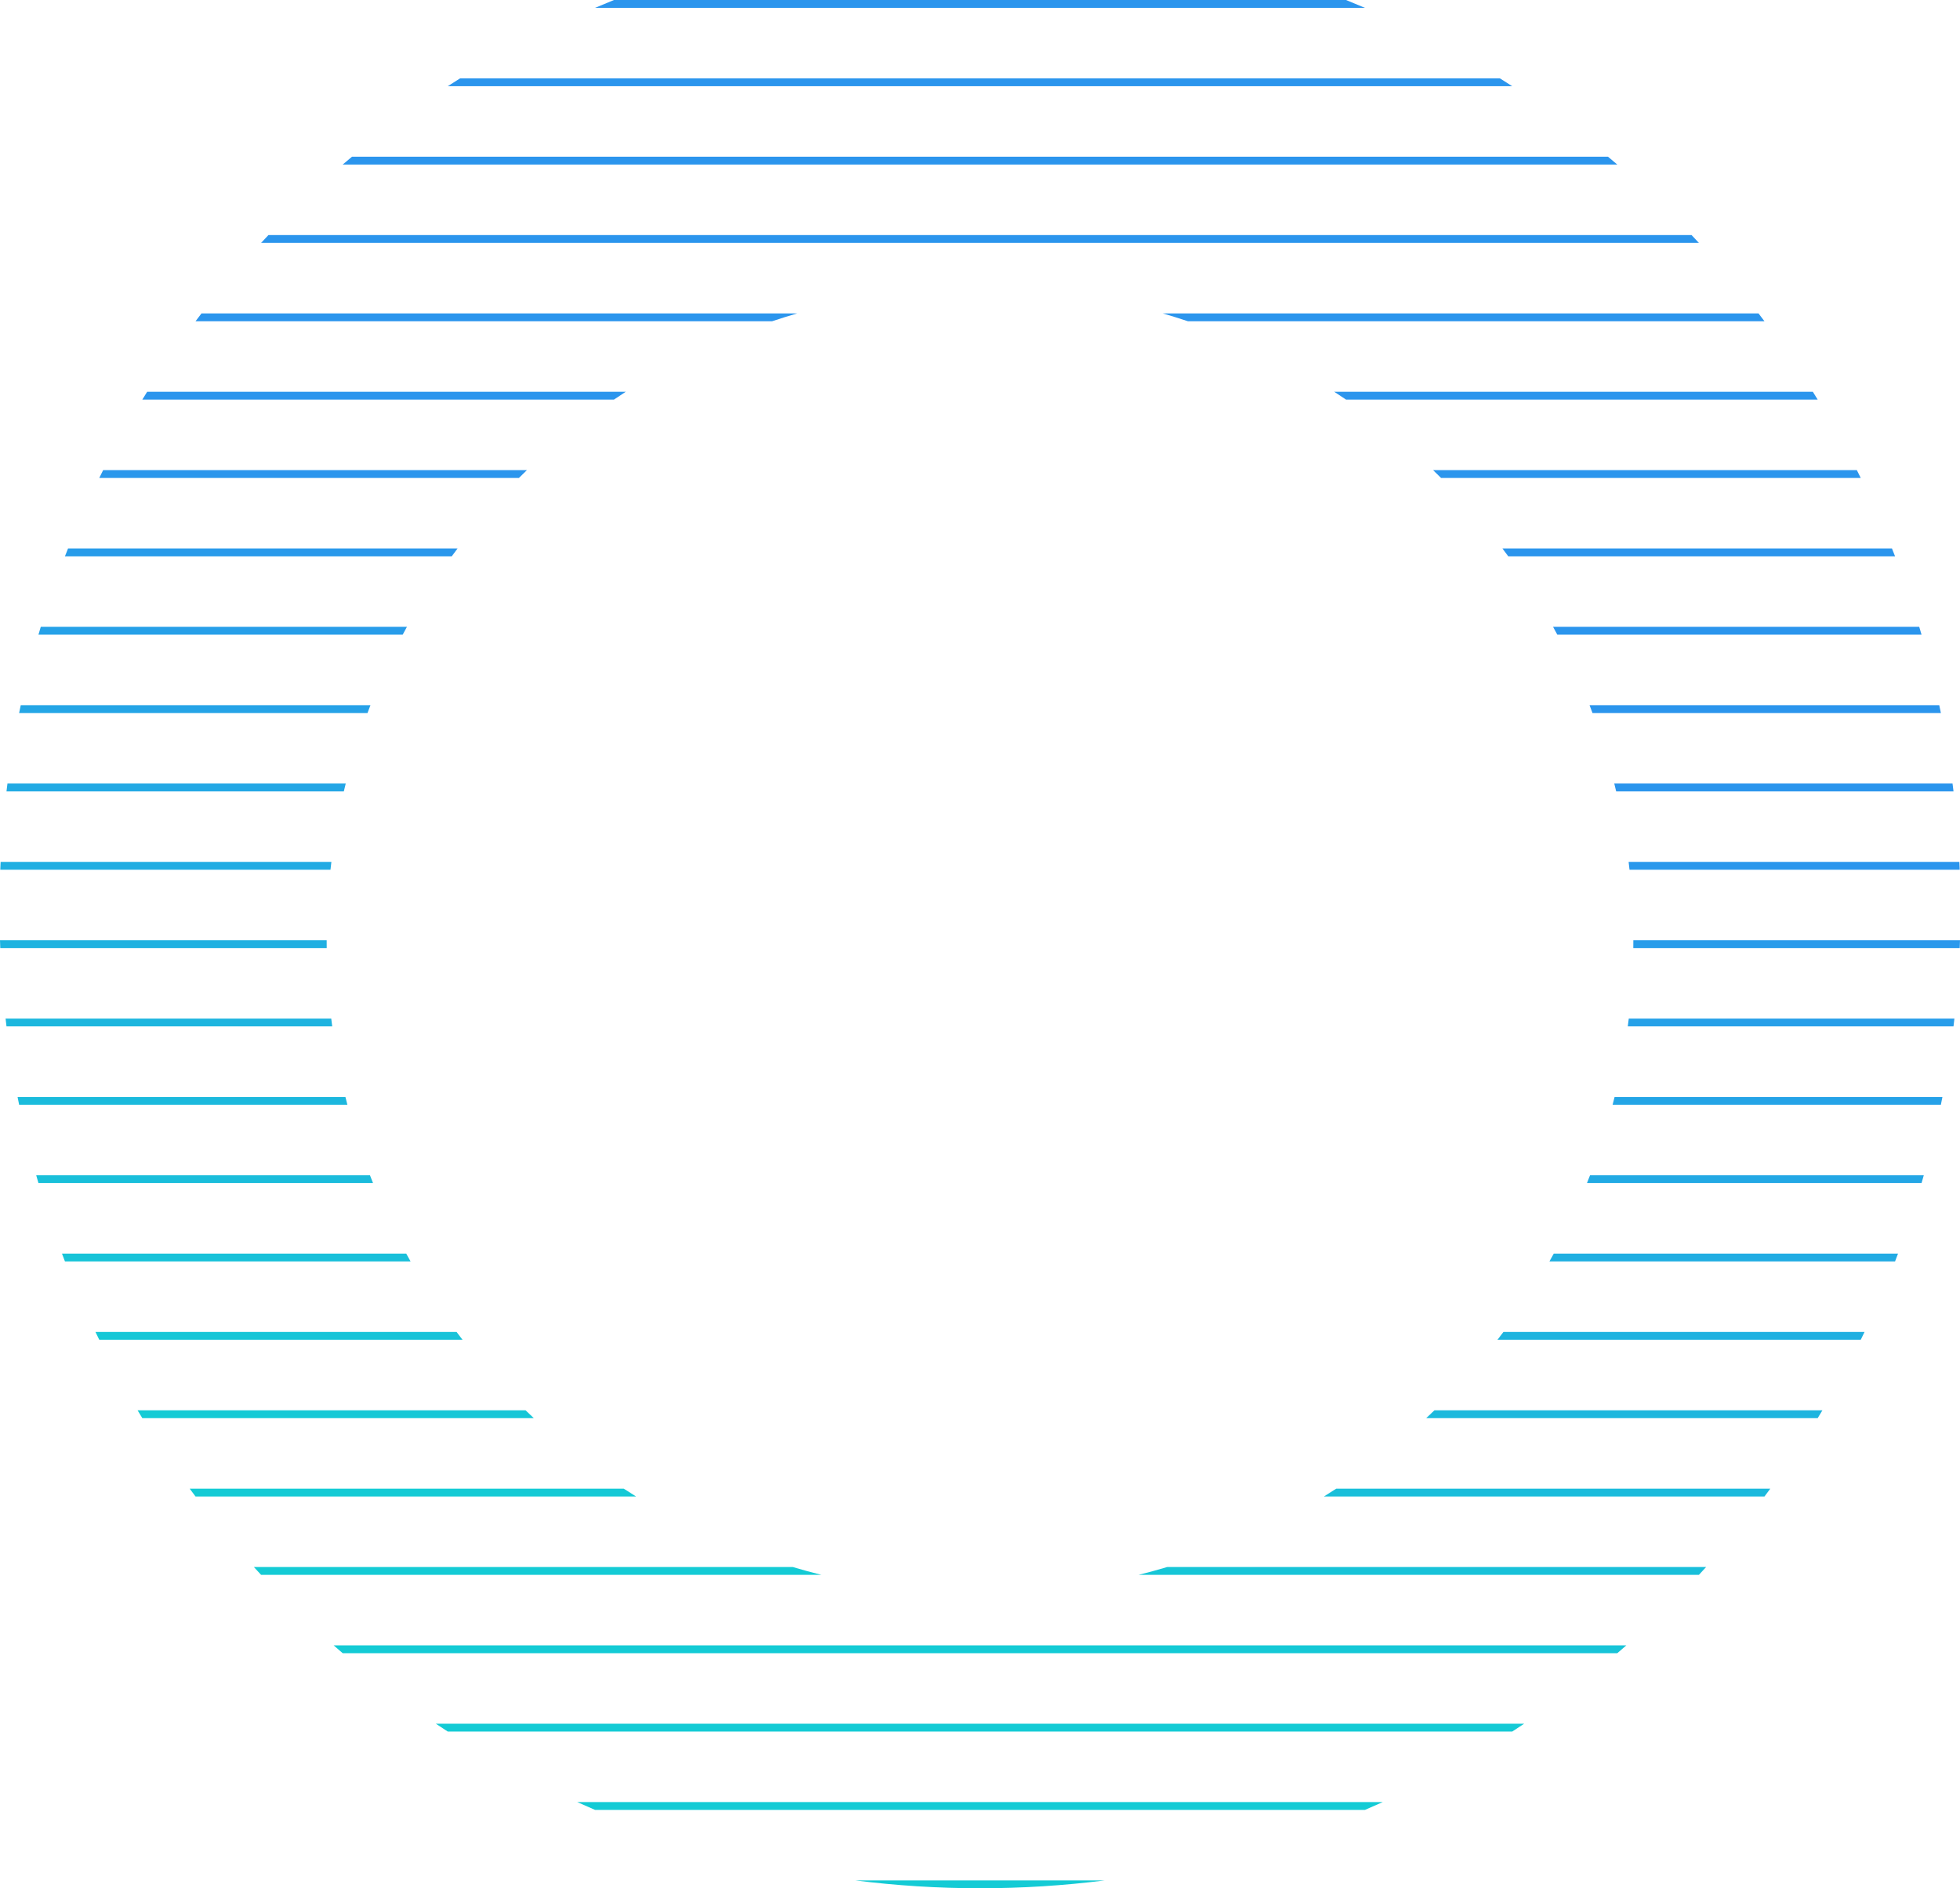 <svg width="300" height="289" viewBox="0 0 300 289" fill="none" xmlns="http://www.w3.org/2000/svg">
<path d="M91.084 1.199C92.044 0.79 93.008 0.39 93.978 0H206.022C206.992 0.39 207.956 0.79 208.916 1.199H91.084Z" fill="url(#paint0_linear_1_727)"/>
<path d="M68.538 13.191C69.163 12.787 69.791 12.387 70.423 11.992H229.577C230.209 12.387 230.837 12.787 231.462 13.191H68.538Z" fill="url(#paint1_linear_1_727)"/>
<path d="M53.879 23.983C53.403 24.38 52.929 24.78 52.458 25.183H247.542C247.071 24.78 246.597 24.38 246.122 23.983H53.879Z" fill="url(#paint2_linear_1_727)"/>
<path d="M39.962 37.174C40.335 36.773 40.711 36.373 41.088 35.975H258.912C259.289 36.373 259.665 36.773 260.038 37.174H39.962Z" fill="url(#paint3_linear_1_727)"/>
<path d="M30.84 47.967C30.534 48.365 30.23 48.765 29.929 49.166H118.189C119.455 48.741 120.733 48.342 122.021 47.967H30.84Z" fill="url(#paint4_linear_1_727)"/>
<path d="M177.979 47.967C179.267 48.342 180.545 48.741 181.811 49.166H270.071C269.77 48.765 269.466 48.365 269.16 47.967H177.979Z" fill="url(#paint5_linear_1_727)"/>
<path d="M95.784 59.959H22.525C22.277 60.357 22.03 60.757 21.785 61.158H93.972C94.571 60.752 95.175 60.352 95.784 59.959Z" fill="url(#paint6_linear_1_727)"/>
<path d="M206.028 61.158C205.429 60.752 204.825 60.352 204.216 59.959H277.475C277.723 60.357 277.97 60.757 278.215 61.158H206.028Z" fill="url(#paint7_linear_1_727)"/>
<path d="M80.654 71.95H15.791C15.591 72.349 15.392 72.749 15.195 73.149H79.43C79.834 72.746 80.243 72.347 80.654 71.95Z" fill="url(#paint8_linear_1_727)"/>
<path d="M220.57 73.149C220.166 72.746 219.757 72.347 219.346 71.95H284.209C284.409 72.349 284.608 72.749 284.805 73.149H220.57Z" fill="url(#paint9_linear_1_727)"/>
<path d="M70.036 83.942H10.413C10.255 84.341 10.098 84.74 9.944 85.141H69.148C69.441 84.739 69.737 84.339 70.036 83.942Z" fill="url(#paint10_linear_1_727)"/>
<path d="M230.852 85.141C230.559 84.739 230.263 84.339 229.964 83.942H289.587C289.745 84.341 289.902 84.74 290.057 85.141H230.852Z" fill="url(#paint11_linear_1_727)"/>
<path d="M62.288 95.934H6.242C6.122 96.333 6.004 96.732 5.887 97.133H61.64C61.854 96.731 62.07 96.332 62.288 95.934Z" fill="url(#paint12_linear_1_727)"/>
<path d="M238.36 97.133C238.146 96.731 237.93 96.332 237.712 95.934H293.758C293.878 96.333 293.996 96.732 294.113 97.133H238.36Z" fill="url(#paint13_linear_1_727)"/>
<path d="M56.705 107.925H3.176C3.091 108.324 3.008 108.724 2.927 109.124H56.25C56.399 108.724 56.551 108.324 56.705 107.925Z" fill="url(#paint14_linear_1_727)"/>
<path d="M243.75 109.124C243.601 108.724 243.449 108.324 243.295 107.925H296.824C296.909 108.324 296.992 108.724 297.073 109.124H243.75Z" fill="url(#paint15_linear_1_727)"/>
<path d="M52.919 119.917H1.143C1.091 120.316 1.042 120.716 0.994 121.116H52.63C52.724 120.716 52.821 120.316 52.919 119.917Z" fill="url(#paint16_linear_1_727)"/>
<path d="M247.37 121.116C247.276 120.716 247.18 120.316 247.081 119.917H298.857C298.909 120.316 298.958 120.716 299.006 121.116H247.37Z" fill="url(#paint17_linear_1_727)"/>
<path d="M50.724 131.909H0.094C0.076 132.308 0.058 132.708 0.042 133.108H50.586C50.63 132.707 50.675 132.308 50.724 131.909Z" fill="url(#paint18_linear_1_727)"/>
<path d="M249.414 133.108C249.37 132.707 249.325 132.308 249.276 131.909H299.906C299.924 132.308 299.942 132.708 299.958 133.108H249.414Z" fill="url(#paint19_linear_1_727)"/>
<path d="M50 143.9H0C0.013 144.301 0.027 144.7 0.042 145.1H50.006C50.002 144.734 50 144.367 50 144C50 143.967 50 143.934 50 143.9Z" fill="url(#paint20_linear_1_727)"/>
<path d="M249.994 145.1C249.998 144.734 250 144.367 250 144C250 143.967 250 143.934 250 143.9H300C299.996 144.022 299.992 144.144 299.988 144.266C299.979 144.544 299.968 144.822 299.958 145.1H249.994Z" fill="url(#paint21_linear_1_727)"/>
<path d="M50.7 155.892H0.855C0.9 156.292 0.946 156.692 0.994 157.091H50.849C50.797 156.692 50.747 156.293 50.7 155.892Z" fill="url(#paint22_linear_1_727)"/>
<path d="M249.151 157.091C249.203 156.692 249.253 156.293 249.3 155.892H299.145C299.1 156.292 299.054 156.692 299.006 157.091H249.151Z" fill="url(#paint23_linear_1_727)"/>
<path d="M52.87 167.884H2.688C2.766 168.284 2.846 168.684 2.927 169.083H53.172C53.069 168.684 52.968 168.285 52.87 167.884Z" fill="url(#paint24_linear_1_727)"/>
<path d="M246.828 169.083C246.931 168.684 247.032 168.285 247.13 167.884H297.312C297.234 168.284 297.154 168.684 297.073 169.083H246.828Z" fill="url(#paint25_linear_1_727)"/>
<path d="M56.628 179.876H5.543C5.656 180.276 5.771 180.676 5.887 181.075H57.098C56.939 180.676 56.782 180.276 56.628 179.876Z" fill="url(#paint26_linear_1_727)"/>
<path d="M242.902 181.075C243.061 180.676 243.218 180.276 243.372 179.876H294.457C294.344 180.276 294.229 180.676 294.113 181.075H242.902Z" fill="url(#paint27_linear_1_727)"/>
<path d="M62.179 191.867H9.486C9.637 192.268 9.789 192.667 9.944 193.066H62.845C62.62 192.668 62.398 192.269 62.179 191.867Z" fill="url(#paint28_linear_1_727)"/>
<path d="M237.155 193.066C237.38 192.668 237.602 192.269 237.821 191.867H290.514C290.363 192.268 290.211 192.667 290.057 193.066H237.155Z" fill="url(#paint29_linear_1_727)"/>
<path d="M69.887 203.859H14.613C14.805 204.26 14.999 204.659 15.195 205.058H70.799C70.492 204.661 70.188 204.261 69.887 203.859Z" fill="url(#paint30_linear_1_727)"/>
<path d="M229.202 205.058C229.508 204.661 229.812 204.261 230.113 203.859H285.388C285.195 204.26 285.001 204.659 284.805 205.058H229.202Z" fill="url(#paint31_linear_1_727)"/>
<path d="M80.448 215.851H21.061C21.3 216.252 21.542 216.651 21.785 217.05H81.708C81.284 216.654 80.864 216.254 80.448 215.851Z" fill="url(#paint32_linear_1_727)"/>
<path d="M218.292 217.05C218.716 216.654 219.136 216.254 219.552 215.851H278.939C278.7 216.252 278.458 216.651 278.215 217.05H218.292Z" fill="url(#paint33_linear_1_727)"/>
<path d="M95.477 227.842H29.036C29.332 228.244 29.629 228.643 29.929 229.041H97.363C96.729 228.649 96.1 228.249 95.477 227.842Z" fill="url(#paint34_linear_1_727)"/>
<path d="M202.637 229.041C203.271 228.649 203.899 228.249 204.523 227.842H270.964C270.668 228.244 270.371 228.643 270.071 229.041H202.637Z" fill="url(#paint35_linear_1_727)"/>
<path d="M121.345 239.834H38.86C39.225 240.236 39.593 240.635 39.962 241.033H125.725C124.252 240.666 122.792 240.266 121.345 239.834Z" fill="url(#paint36_linear_1_727)"/>
<path d="M174.275 241.033C175.748 240.666 177.208 240.266 178.655 239.834H261.14C260.775 240.236 260.407 240.635 260.038 241.033H174.275Z" fill="url(#paint37_linear_1_727)"/>
<path d="M52.458 253.025C51.994 252.628 51.532 252.228 51.073 251.826H248.927C248.468 252.228 248.006 252.628 247.542 253.025H52.458Z" fill="url(#paint38_linear_1_727)"/>
<path d="M66.713 263.817C67.319 264.221 67.927 264.621 68.538 265.017H231.462C232.073 264.621 232.682 264.221 233.287 263.817H66.713Z" fill="url(#paint39_linear_1_727)"/>
<path d="M91.084 277.008C90.168 276.617 89.257 276.218 88.35 275.809H211.65C210.743 276.218 209.832 276.617 208.916 277.008H91.084Z" fill="url(#paint40_linear_1_727)"/>
<path d="M150 289C156.461 289 162.827 288.592 169.074 287.801H130.926C137.173 288.592 143.539 289 150 289Z" fill="url(#paint41_linear_1_727)"/>
<defs>
<linearGradient id="paint0_linear_1_727" x1="344.431" y1="-402.774" x2="159.506" y2="338.736" gradientUnits="userSpaceOnUse">
<stop stop-color="#2B95ED"/>
<stop offset="0.698" stop-color="#2B95ED"/>
<stop offset="0.887" stop-color="#14CBD5"/>
</linearGradient>
<linearGradient id="paint1_linear_1_727" x1="344.431" y1="-402.774" x2="159.506" y2="338.736" gradientUnits="userSpaceOnUse">
<stop stop-color="#2B95ED"/>
<stop offset="0.698" stop-color="#2B95ED"/>
<stop offset="0.887" stop-color="#14CBD5"/>
</linearGradient>
<linearGradient id="paint2_linear_1_727" x1="344.431" y1="-402.774" x2="159.506" y2="338.736" gradientUnits="userSpaceOnUse">
<stop stop-color="#2B95ED"/>
<stop offset="0.698" stop-color="#2B95ED"/>
<stop offset="0.887" stop-color="#14CBD5"/>
</linearGradient>
<linearGradient id="paint3_linear_1_727" x1="344.431" y1="-402.774" x2="159.506" y2="338.736" gradientUnits="userSpaceOnUse">
<stop stop-color="#2B95ED"/>
<stop offset="0.698" stop-color="#2B95ED"/>
<stop offset="0.887" stop-color="#14CBD5"/>
</linearGradient>
<linearGradient id="paint4_linear_1_727" x1="344.431" y1="-402.774" x2="159.506" y2="338.736" gradientUnits="userSpaceOnUse">
<stop stop-color="#2B95ED"/>
<stop offset="0.698" stop-color="#2B95ED"/>
<stop offset="0.887" stop-color="#14CBD5"/>
</linearGradient>
<linearGradient id="paint5_linear_1_727" x1="344.431" y1="-402.774" x2="159.506" y2="338.736" gradientUnits="userSpaceOnUse">
<stop stop-color="#2B95ED"/>
<stop offset="0.698" stop-color="#2B95ED"/>
<stop offset="0.887" stop-color="#14CBD5"/>
</linearGradient>
<linearGradient id="paint6_linear_1_727" x1="344.431" y1="-402.774" x2="159.506" y2="338.736" gradientUnits="userSpaceOnUse">
<stop stop-color="#2B95ED"/>
<stop offset="0.698" stop-color="#2B95ED"/>
<stop offset="0.887" stop-color="#14CBD5"/>
</linearGradient>
<linearGradient id="paint7_linear_1_727" x1="344.431" y1="-402.774" x2="159.506" y2="338.736" gradientUnits="userSpaceOnUse">
<stop stop-color="#2B95ED"/>
<stop offset="0.698" stop-color="#2B95ED"/>
<stop offset="0.887" stop-color="#14CBD5"/>
</linearGradient>
<linearGradient id="paint8_linear_1_727" x1="344.431" y1="-402.774" x2="159.506" y2="338.736" gradientUnits="userSpaceOnUse">
<stop stop-color="#2B95ED"/>
<stop offset="0.698" stop-color="#2B95ED"/>
<stop offset="0.887" stop-color="#14CBD5"/>
</linearGradient>
<linearGradient id="paint9_linear_1_727" x1="344.431" y1="-402.774" x2="159.506" y2="338.736" gradientUnits="userSpaceOnUse">
<stop stop-color="#2B95ED"/>
<stop offset="0.698" stop-color="#2B95ED"/>
<stop offset="0.887" stop-color="#14CBD5"/>
</linearGradient>
<linearGradient id="paint10_linear_1_727" x1="344.431" y1="-402.774" x2="159.506" y2="338.736" gradientUnits="userSpaceOnUse">
<stop stop-color="#2B95ED"/>
<stop offset="0.698" stop-color="#2B95ED"/>
<stop offset="0.887" stop-color="#14CBD5"/>
</linearGradient>
<linearGradient id="paint11_linear_1_727" x1="344.431" y1="-402.774" x2="159.506" y2="338.736" gradientUnits="userSpaceOnUse">
<stop stop-color="#2B95ED"/>
<stop offset="0.698" stop-color="#2B95ED"/>
<stop offset="0.887" stop-color="#14CBD5"/>
</linearGradient>
<linearGradient id="paint12_linear_1_727" x1="344.431" y1="-402.774" x2="159.506" y2="338.736" gradientUnits="userSpaceOnUse">
<stop stop-color="#2B95ED"/>
<stop offset="0.698" stop-color="#2B95ED"/>
<stop offset="0.887" stop-color="#14CBD5"/>
</linearGradient>
<linearGradient id="paint13_linear_1_727" x1="344.431" y1="-402.774" x2="159.506" y2="338.736" gradientUnits="userSpaceOnUse">
<stop stop-color="#2B95ED"/>
<stop offset="0.698" stop-color="#2B95ED"/>
<stop offset="0.887" stop-color="#14CBD5"/>
</linearGradient>
<linearGradient id="paint14_linear_1_727" x1="344.431" y1="-402.774" x2="159.506" y2="338.736" gradientUnits="userSpaceOnUse">
<stop stop-color="#2B95ED"/>
<stop offset="0.698" stop-color="#2B95ED"/>
<stop offset="0.887" stop-color="#14CBD5"/>
</linearGradient>
<linearGradient id="paint15_linear_1_727" x1="344.431" y1="-402.774" x2="159.506" y2="338.736" gradientUnits="userSpaceOnUse">
<stop stop-color="#2B95ED"/>
<stop offset="0.698" stop-color="#2B95ED"/>
<stop offset="0.887" stop-color="#14CBD5"/>
</linearGradient>
<linearGradient id="paint16_linear_1_727" x1="344.431" y1="-402.774" x2="159.506" y2="338.736" gradientUnits="userSpaceOnUse">
<stop stop-color="#2B95ED"/>
<stop offset="0.698" stop-color="#2B95ED"/>
<stop offset="0.887" stop-color="#14CBD5"/>
</linearGradient>
<linearGradient id="paint17_linear_1_727" x1="344.431" y1="-402.774" x2="159.506" y2="338.736" gradientUnits="userSpaceOnUse">
<stop stop-color="#2B95ED"/>
<stop offset="0.698" stop-color="#2B95ED"/>
<stop offset="0.887" stop-color="#14CBD5"/>
</linearGradient>
<linearGradient id="paint18_linear_1_727" x1="344.431" y1="-402.774" x2="159.506" y2="338.736" gradientUnits="userSpaceOnUse">
<stop stop-color="#2B95ED"/>
<stop offset="0.698" stop-color="#2B95ED"/>
<stop offset="0.887" stop-color="#14CBD5"/>
</linearGradient>
<linearGradient id="paint19_linear_1_727" x1="344.431" y1="-402.774" x2="159.506" y2="338.736" gradientUnits="userSpaceOnUse">
<stop stop-color="#2B95ED"/>
<stop offset="0.698" stop-color="#2B95ED"/>
<stop offset="0.887" stop-color="#14CBD5"/>
</linearGradient>
<linearGradient id="paint20_linear_1_727" x1="344.431" y1="-402.774" x2="159.506" y2="338.736" gradientUnits="userSpaceOnUse">
<stop stop-color="#2B95ED"/>
<stop offset="0.698" stop-color="#2B95ED"/>
<stop offset="0.887" stop-color="#14CBD5"/>
</linearGradient>
<linearGradient id="paint21_linear_1_727" x1="344.431" y1="-402.774" x2="159.506" y2="338.736" gradientUnits="userSpaceOnUse">
<stop stop-color="#2B95ED"/>
<stop offset="0.698" stop-color="#2B95ED"/>
<stop offset="0.887" stop-color="#14CBD5"/>
</linearGradient>
<linearGradient id="paint22_linear_1_727" x1="344.431" y1="-402.774" x2="159.506" y2="338.736" gradientUnits="userSpaceOnUse">
<stop stop-color="#2B95ED"/>
<stop offset="0.698" stop-color="#2B95ED"/>
<stop offset="0.887" stop-color="#14CBD5"/>
</linearGradient>
<linearGradient id="paint23_linear_1_727" x1="344.431" y1="-402.774" x2="159.506" y2="338.736" gradientUnits="userSpaceOnUse">
<stop stop-color="#2B95ED"/>
<stop offset="0.698" stop-color="#2B95ED"/>
<stop offset="0.887" stop-color="#14CBD5"/>
</linearGradient>
<linearGradient id="paint24_linear_1_727" x1="344.431" y1="-402.774" x2="159.506" y2="338.736" gradientUnits="userSpaceOnUse">
<stop stop-color="#2B95ED"/>
<stop offset="0.698" stop-color="#2B95ED"/>
<stop offset="0.887" stop-color="#14CBD5"/>
</linearGradient>
<linearGradient id="paint25_linear_1_727" x1="344.431" y1="-402.774" x2="159.506" y2="338.736" gradientUnits="userSpaceOnUse">
<stop stop-color="#2B95ED"/>
<stop offset="0.698" stop-color="#2B95ED"/>
<stop offset="0.887" stop-color="#14CBD5"/>
</linearGradient>
<linearGradient id="paint26_linear_1_727" x1="344.431" y1="-402.774" x2="159.506" y2="338.736" gradientUnits="userSpaceOnUse">
<stop stop-color="#2B95ED"/>
<stop offset="0.698" stop-color="#2B95ED"/>
<stop offset="0.887" stop-color="#14CBD5"/>
</linearGradient>
<linearGradient id="paint27_linear_1_727" x1="344.431" y1="-402.774" x2="159.506" y2="338.736" gradientUnits="userSpaceOnUse">
<stop stop-color="#2B95ED"/>
<stop offset="0.698" stop-color="#2B95ED"/>
<stop offset="0.887" stop-color="#14CBD5"/>
</linearGradient>
<linearGradient id="paint28_linear_1_727" x1="344.431" y1="-402.774" x2="159.506" y2="338.736" gradientUnits="userSpaceOnUse">
<stop stop-color="#2B95ED"/>
<stop offset="0.698" stop-color="#2B95ED"/>
<stop offset="0.887" stop-color="#14CBD5"/>
</linearGradient>
<linearGradient id="paint29_linear_1_727" x1="344.431" y1="-402.774" x2="159.506" y2="338.736" gradientUnits="userSpaceOnUse">
<stop stop-color="#2B95ED"/>
<stop offset="0.698" stop-color="#2B95ED"/>
<stop offset="0.887" stop-color="#14CBD5"/>
</linearGradient>
<linearGradient id="paint30_linear_1_727" x1="344.431" y1="-402.774" x2="159.506" y2="338.736" gradientUnits="userSpaceOnUse">
<stop stop-color="#2B95ED"/>
<stop offset="0.698" stop-color="#2B95ED"/>
<stop offset="0.887" stop-color="#14CBD5"/>
</linearGradient>
<linearGradient id="paint31_linear_1_727" x1="344.431" y1="-402.774" x2="159.506" y2="338.736" gradientUnits="userSpaceOnUse">
<stop stop-color="#2B95ED"/>
<stop offset="0.698" stop-color="#2B95ED"/>
<stop offset="0.887" stop-color="#14CBD5"/>
</linearGradient>
<linearGradient id="paint32_linear_1_727" x1="344.431" y1="-402.774" x2="159.506" y2="338.736" gradientUnits="userSpaceOnUse">
<stop stop-color="#2B95ED"/>
<stop offset="0.698" stop-color="#2B95ED"/>
<stop offset="0.887" stop-color="#14CBD5"/>
</linearGradient>
<linearGradient id="paint33_linear_1_727" x1="344.431" y1="-402.774" x2="159.506" y2="338.736" gradientUnits="userSpaceOnUse">
<stop stop-color="#2B95ED"/>
<stop offset="0.698" stop-color="#2B95ED"/>
<stop offset="0.887" stop-color="#14CBD5"/>
</linearGradient>
<linearGradient id="paint34_linear_1_727" x1="344.431" y1="-402.774" x2="159.506" y2="338.736" gradientUnits="userSpaceOnUse">
<stop stop-color="#2B95ED"/>
<stop offset="0.698" stop-color="#2B95ED"/>
<stop offset="0.887" stop-color="#14CBD5"/>
</linearGradient>
<linearGradient id="paint35_linear_1_727" x1="344.431" y1="-402.774" x2="159.506" y2="338.736" gradientUnits="userSpaceOnUse">
<stop stop-color="#2B95ED"/>
<stop offset="0.698" stop-color="#2B95ED"/>
<stop offset="0.887" stop-color="#14CBD5"/>
</linearGradient>
<linearGradient id="paint36_linear_1_727" x1="344.431" y1="-402.774" x2="159.506" y2="338.736" gradientUnits="userSpaceOnUse">
<stop stop-color="#2B95ED"/>
<stop offset="0.698" stop-color="#2B95ED"/>
<stop offset="0.887" stop-color="#14CBD5"/>
</linearGradient>
<linearGradient id="paint37_linear_1_727" x1="344.431" y1="-402.774" x2="159.506" y2="338.736" gradientUnits="userSpaceOnUse">
<stop stop-color="#2B95ED"/>
<stop offset="0.698" stop-color="#2B95ED"/>
<stop offset="0.887" stop-color="#14CBD5"/>
</linearGradient>
<linearGradient id="paint38_linear_1_727" x1="344.431" y1="-402.774" x2="159.506" y2="338.736" gradientUnits="userSpaceOnUse">
<stop stop-color="#2B95ED"/>
<stop offset="0.698" stop-color="#2B95ED"/>
<stop offset="0.887" stop-color="#14CBD5"/>
</linearGradient>
<linearGradient id="paint39_linear_1_727" x1="344.431" y1="-402.774" x2="159.506" y2="338.736" gradientUnits="userSpaceOnUse">
<stop stop-color="#2B95ED"/>
<stop offset="0.698" stop-color="#2B95ED"/>
<stop offset="0.887" stop-color="#14CBD5"/>
</linearGradient>
<linearGradient id="paint40_linear_1_727" x1="344.431" y1="-402.774" x2="159.506" y2="338.736" gradientUnits="userSpaceOnUse">
<stop stop-color="#2B95ED"/>
<stop offset="0.698" stop-color="#2B95ED"/>
<stop offset="0.887" stop-color="#14CBD5"/>
</linearGradient>
<linearGradient id="paint41_linear_1_727" x1="344.431" y1="-402.774" x2="159.506" y2="338.736" gradientUnits="userSpaceOnUse">
<stop stop-color="#2B95ED"/>
<stop offset="0.698" stop-color="#2B95ED"/>
<stop offset="0.887" stop-color="#14CBD5"/>
</linearGradient>
</defs>
</svg>
